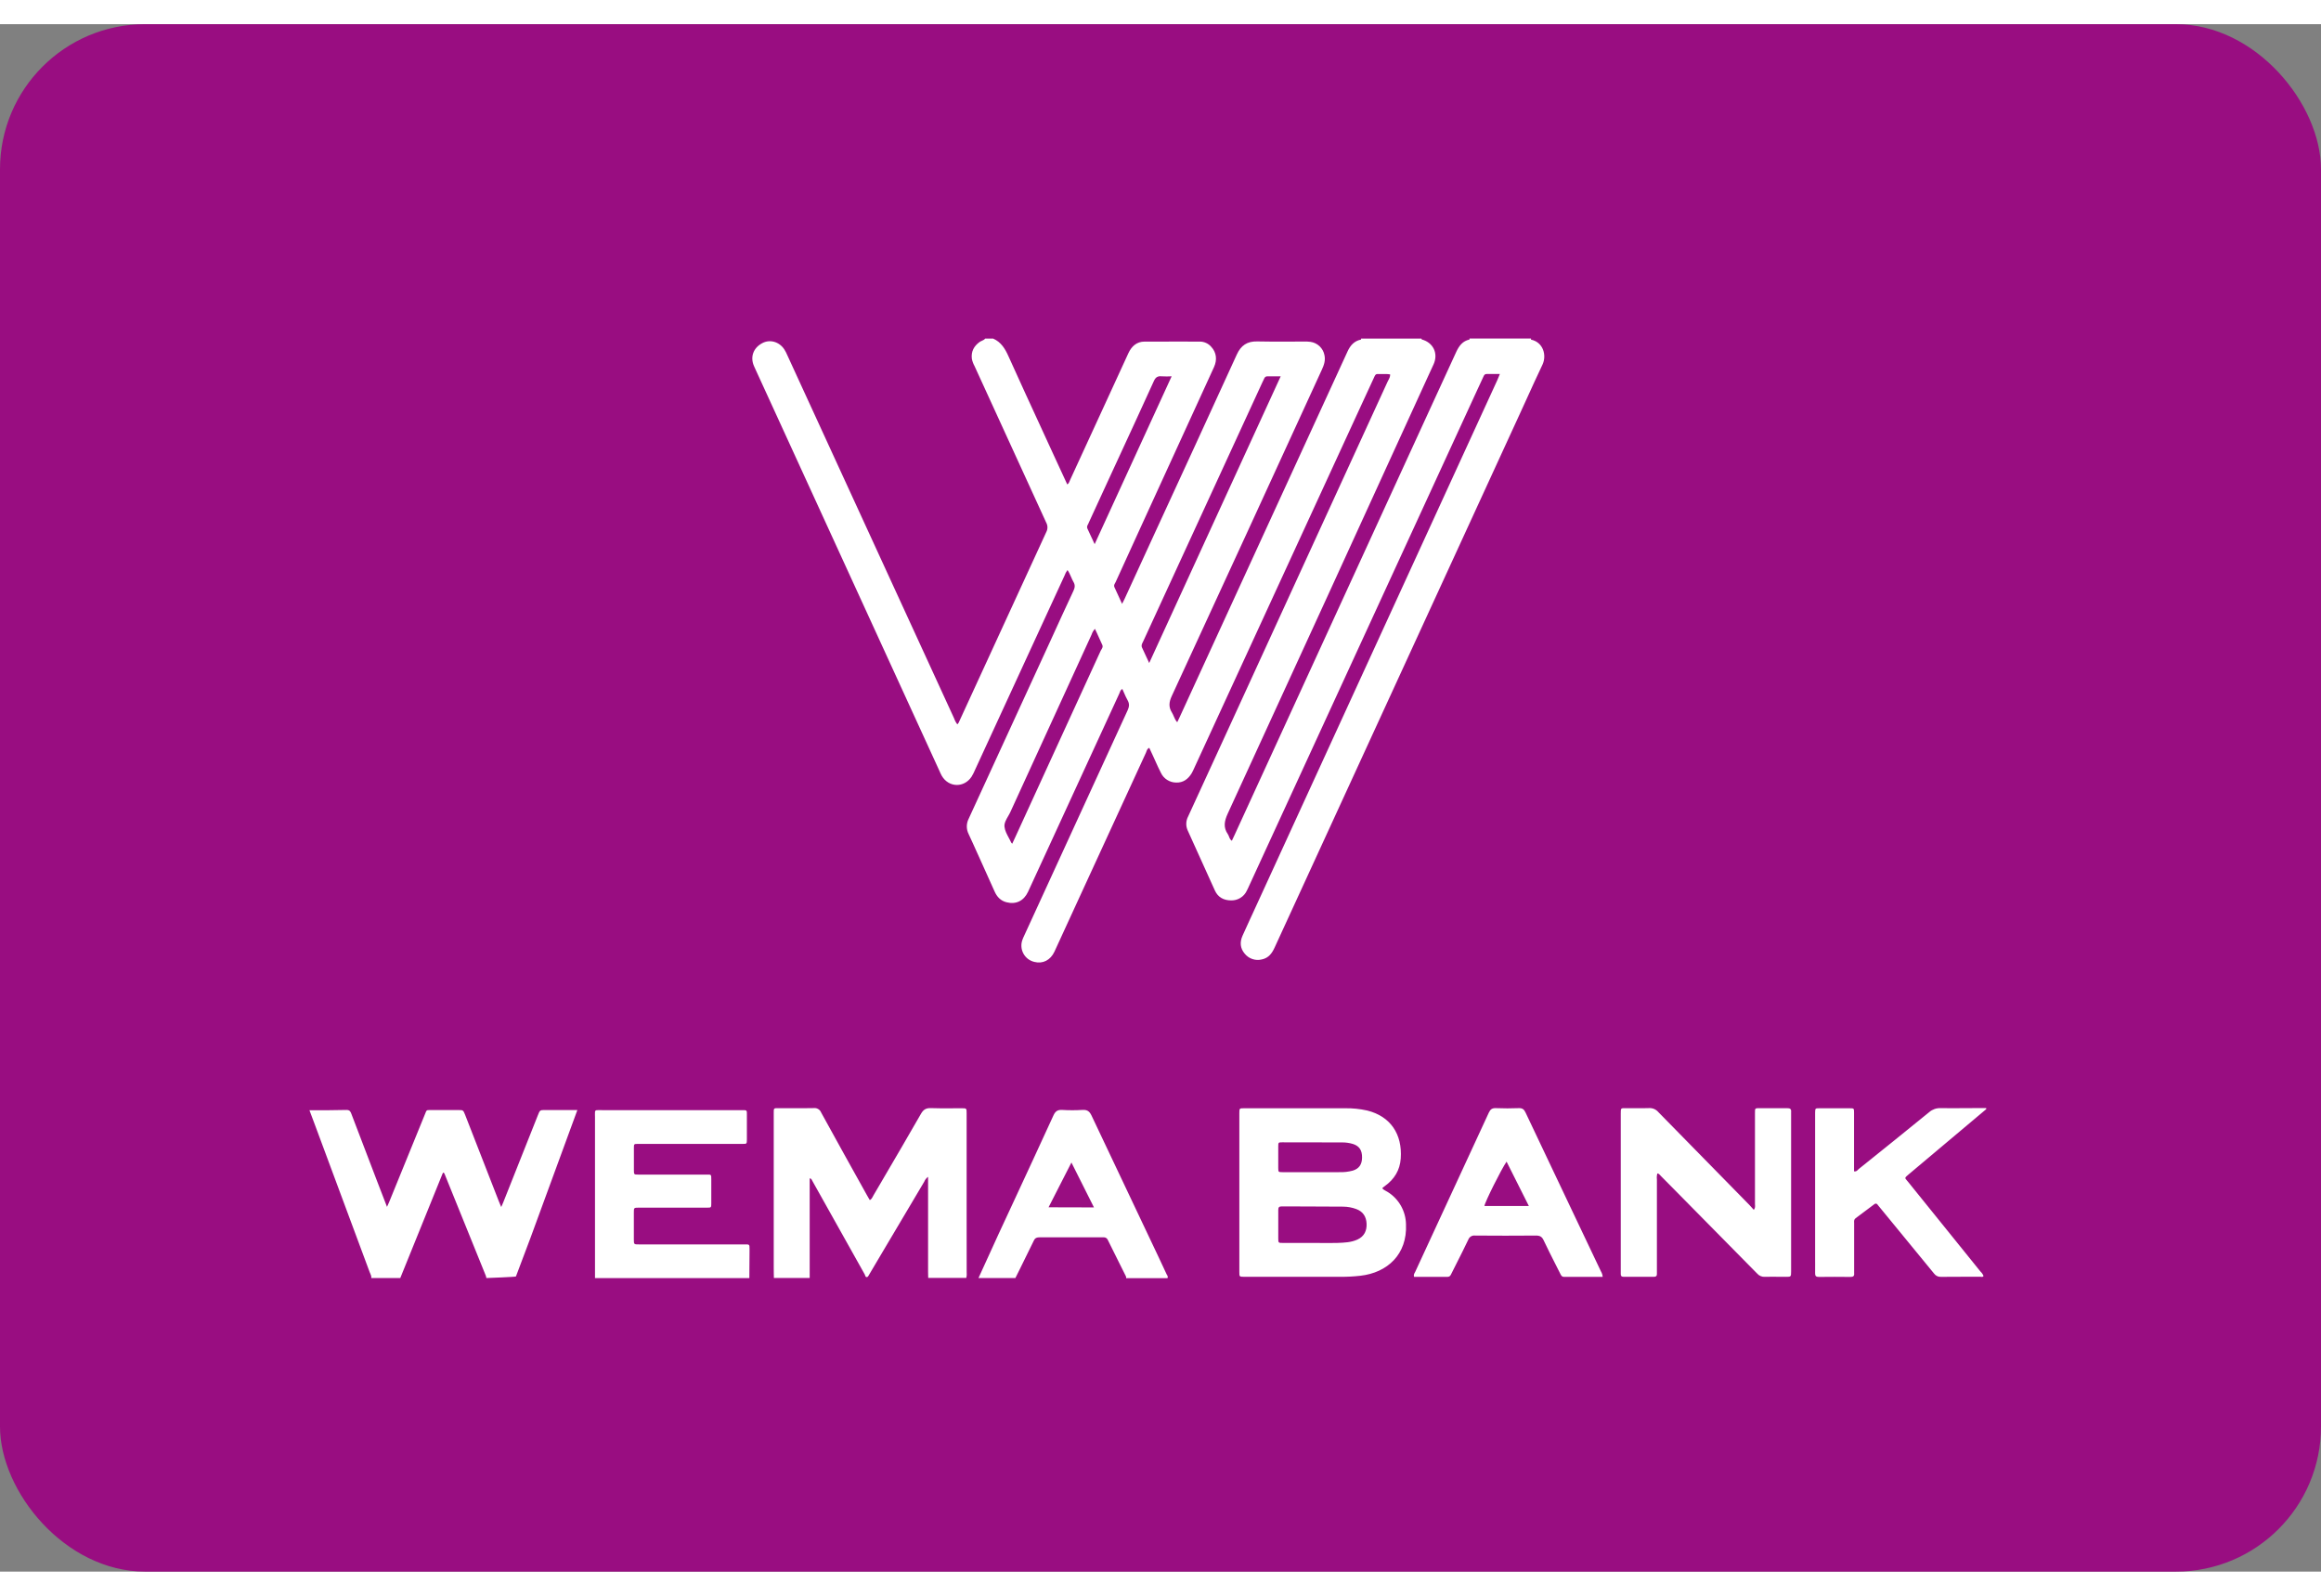 <svg width="32" height="22" viewBox="0 0 96 64" fill="none" xmlns="http://www.w3.org/2000/svg">
    <rect x="0" y="0" width="96" height="64" fill="#808080" stroke="none"/>
    <rect width="96" height="64" rx="6" fill="#990D81"/>
    <path transform="translate(12.8, 13)" fill-rule="evenodd" clip-rule="evenodd" d="M38.827 22.721L38.827 22.721L38.84 22.693L38.849 22.673L48.324 2.079L48.388 1.942C48.444 1.82 48.501 1.698 48.557 1.576C48.583 1.518 48.61 1.467 48.688 1.468H49.236C49.22 1.506 49.207 1.54 49.194 1.572C49.172 1.629 49.152 1.679 49.129 1.727C45.75 9.093 42.372 16.458 38.994 23.823C38.953 23.912 38.912 24.001 38.871 24.089L38.871 24.09L38.871 24.09C38.776 24.295 38.681 24.499 38.591 24.705C38.476 24.966 38.493 25.22 38.682 25.442C38.765 25.545 38.875 25.623 39 25.665C39.125 25.708 39.26 25.714 39.388 25.682C39.67 25.625 39.811 25.429 39.921 25.188C43.293 17.851 46.663 10.516 50.032 3.182C50.133 2.962 50.233 2.743 50.333 2.524L50.333 2.524L50.333 2.523L50.333 2.523L50.333 2.523L50.333 2.522L50.333 2.522L50.334 2.522C50.552 2.041 50.771 1.561 50.999 1.082C51.181 0.696 51.033 0.152 50.525 0.047V0H47.981C47.983 0.007 47.984 0.015 47.983 0.022C47.983 0.03 47.98 0.037 47.977 0.044C47.7 0.104 47.553 0.3 47.44 0.538L46.311 2.995C43.635 8.835 40.956 14.673 38.275 20.51C38.25 20.566 38.224 20.621 38.195 20.68L38.151 20.774C38.083 20.729 38.058 20.664 38.034 20.602C38.021 20.567 38.007 20.533 37.987 20.503C37.791 20.221 37.839 19.961 37.98 19.652C40.741 13.649 43.492 7.641 46.236 1.631C46.281 1.532 46.326 1.434 46.371 1.337L46.372 1.335C46.414 1.245 46.455 1.155 46.496 1.066C46.698 0.617 46.483 0.169 46.007 0.04C46.004 0.026 45.999 0.013 45.991 0.002H43.497C43.501 0.017 43.498 0.032 43.491 0.045C43.216 0.101 43.053 0.283 42.941 0.526C42.511 1.465 42.081 2.403 41.649 3.34L35.98 15.688C35.954 15.744 35.927 15.799 35.892 15.871C35.822 15.797 35.785 15.71 35.748 15.625L35.748 15.625L35.748 15.625C35.725 15.571 35.703 15.519 35.673 15.471C35.528 15.241 35.551 15.036 35.666 14.787C37.742 10.29 39.812 5.791 41.875 1.288C41.963 1.097 42.03 0.905 41.981 0.687C41.954 0.546 41.883 0.418 41.779 0.319C41.675 0.221 41.542 0.157 41.4 0.138C41.316 0.128 41.231 0.124 41.146 0.126C40.956 0.126 40.767 0.127 40.577 0.128C40.119 0.13 39.661 0.133 39.204 0.121C38.785 0.109 38.526 0.289 38.357 0.661C37.221 3.147 36.08 5.631 34.934 8.114L33.719 10.76C33.702 10.8 33.682 10.838 33.658 10.884L33.657 10.884L33.657 10.884C33.643 10.912 33.628 10.941 33.611 10.976C33.577 10.902 33.544 10.83 33.512 10.76L33.512 10.759C33.438 10.596 33.367 10.44 33.294 10.285C33.263 10.217 33.294 10.164 33.323 10.114L33.323 10.114L33.323 10.113C33.331 10.1 33.339 10.086 33.345 10.073C33.68 9.336 34.016 8.601 34.353 7.866C35.373 5.639 36.393 3.412 37.412 1.185C37.553 0.878 37.512 0.574 37.301 0.347C37.244 0.279 37.172 0.225 37.091 0.187C37.011 0.149 36.923 0.129 36.834 0.128C36.579 0.128 36.325 0.128 36.07 0.127C35.561 0.126 35.052 0.124 34.543 0.128C34.215 0.128 34.003 0.322 33.87 0.611L33.108 2.27C32.559 3.467 32.01 4.662 31.459 5.856C31.453 5.869 31.448 5.883 31.443 5.896C31.424 5.947 31.403 6 31.343 6.035L30.772 4.798C30.616 4.46 30.461 4.121 30.305 3.783L30.305 3.782C29.839 2.77 29.373 1.759 28.916 0.744C28.774 0.425 28.608 0.146 28.274 0.002H27.95C27.914 0.049 27.863 0.072 27.812 0.095C27.78 0.109 27.748 0.123 27.72 0.143C27.481 0.315 27.361 0.54 27.397 0.838C27.418 0.944 27.456 1.046 27.508 1.14C28.496 3.297 29.483 5.454 30.471 7.61C30.504 7.669 30.522 7.736 30.524 7.804C30.525 7.872 30.51 7.939 30.479 7.999C29.279 10.6 28.083 13.202 26.89 15.805C26.872 15.864 26.84 15.917 26.797 15.96C26.738 15.883 26.692 15.797 26.661 15.706C24.362 10.702 22.064 5.697 19.765 0.692C19.73 0.607 19.687 0.525 19.638 0.447C19.427 0.131 19.043 0.023 18.727 0.193C18.36 0.387 18.224 0.757 18.382 1.131C18.398 1.168 18.415 1.205 18.432 1.241C18.444 1.268 18.456 1.294 18.468 1.321L26.052 17.874C26.082 17.947 26.116 18.017 26.153 18.086C26.44 18.58 27.084 18.593 27.391 18.115C27.446 18.022 27.494 17.926 27.536 17.826L31.23 9.808C31.258 9.725 31.3 9.647 31.354 9.577C31.416 9.666 31.458 9.763 31.5 9.859L31.5 9.859C31.531 9.931 31.562 10.003 31.602 10.071C31.677 10.199 31.659 10.31 31.598 10.439C31.278 11.123 30.963 11.81 30.651 12.496L27.264 19.867C27.215 19.963 27.19 20.07 27.189 20.178C27.188 20.286 27.213 20.393 27.261 20.49C27.321 20.616 27.378 20.742 27.435 20.868L27.64 21.322L27.641 21.323L27.641 21.323L27.641 21.323L27.641 21.324L27.641 21.324L27.642 21.325L27.642 21.325C27.875 21.839 28.107 22.354 28.337 22.869C28.437 23.094 28.588 23.255 28.831 23.317C29.221 23.417 29.544 23.263 29.721 22.885C29.986 22.313 30.25 21.74 30.513 21.167L30.513 21.167L30.513 21.167L30.513 21.166L30.513 21.166L30.514 21.166L30.514 21.165L30.514 21.165L30.814 20.513C31.707 18.568 32.602 16.622 33.499 14.678C33.505 14.664 33.511 14.649 33.516 14.635L33.516 14.635C33.536 14.582 33.556 14.528 33.622 14.496C33.646 14.548 33.668 14.599 33.69 14.65C33.738 14.76 33.784 14.866 33.841 14.966C33.923 15.113 33.907 15.23 33.841 15.376C32.422 18.46 31.006 21.546 29.591 24.635L29.577 24.665L29.567 24.688C29.539 24.747 29.511 24.806 29.49 24.867C29.455 24.96 29.441 25.059 29.448 25.158C29.454 25.256 29.483 25.352 29.53 25.439C29.577 25.526 29.642 25.602 29.721 25.662C29.8 25.721 29.891 25.763 29.987 25.785C30.329 25.873 30.649 25.714 30.813 25.361C31.189 24.55 31.562 23.738 31.932 22.926C32.82 20.994 33.709 19.063 34.598 17.132C34.605 17.116 34.611 17.099 34.617 17.082L34.617 17.082L34.617 17.082L34.617 17.082C34.639 17.023 34.661 16.961 34.735 16.929L34.756 16.974C34.804 17.077 34.849 17.174 34.894 17.271C34.927 17.341 34.959 17.412 34.99 17.483C35.063 17.645 35.135 17.806 35.216 17.962C35.272 18.082 35.361 18.183 35.473 18.255C35.584 18.326 35.714 18.365 35.846 18.366C36.136 18.377 36.34 18.225 36.488 17.984C36.529 17.91 36.567 17.834 36.6 17.756L43.539 2.681C43.703 2.324 43.868 1.967 44.033 1.611L44.043 1.589C44.071 1.525 44.098 1.464 44.189 1.47C44.251 1.473 44.312 1.471 44.374 1.47C44.481 1.468 44.589 1.466 44.698 1.485C44.703 1.578 44.663 1.652 44.625 1.723C44.613 1.746 44.601 1.768 44.591 1.79C42.396 6.58 40.2 11.368 38.002 16.156C37.45 17.36 36.897 18.564 36.343 19.768C36.298 19.853 36.271 19.948 36.267 20.044C36.262 20.141 36.279 20.237 36.316 20.326C36.693 21.163 37.071 21.998 37.45 22.832C37.579 23.114 37.815 23.238 38.119 23.24C38.255 23.244 38.389 23.208 38.504 23.137C38.62 23.066 38.712 22.963 38.769 22.84C38.79 22.802 38.809 22.762 38.827 22.721L38.827 22.721L38.827 22.721L38.827 22.721L38.827 22.721L38.827 22.721ZM32.221 7.643C32.515 7 32.811 6.356 33.109 5.713L33.496 4.875C33.974 3.84 34.451 2.805 34.922 1.768C34.993 1.608 35.08 1.545 35.25 1.564C35.387 1.572 35.524 1.572 35.661 1.564L32.476 8.507C32.436 8.421 32.399 8.34 32.364 8.263L32.363 8.263L32.363 8.263C32.297 8.118 32.237 7.987 32.175 7.857C32.145 7.791 32.174 7.738 32.202 7.685C32.21 7.671 32.218 7.657 32.224 7.643H32.221ZM32.734 12.898C32.311 13.823 31.887 14.746 31.464 15.669C30.711 17.312 29.957 18.957 29.203 20.604C29.178 20.659 29.152 20.713 29.124 20.774C29.106 20.812 29.087 20.853 29.066 20.898C29.05 20.882 29.036 20.864 29.023 20.846C28.994 20.78 28.959 20.715 28.924 20.65C28.843 20.5 28.763 20.35 28.747 20.193C28.732 20.043 28.815 19.9 28.897 19.758C28.931 19.699 28.965 19.64 28.992 19.581C30.109 17.136 31.228 14.692 32.348 12.25C32.377 12.16 32.425 12.078 32.489 12.009C32.523 12.082 32.556 12.154 32.59 12.226L32.59 12.227L32.59 12.227C32.662 12.381 32.732 12.532 32.797 12.683C32.824 12.748 32.792 12.803 32.76 12.857C32.752 12.871 32.744 12.885 32.737 12.898H32.734ZM34.732 13.423C34.699 13.351 34.667 13.282 34.638 13.217L34.637 13.216L34.637 13.215L34.636 13.215L34.636 13.215C34.566 13.061 34.503 12.925 34.438 12.788C34.396 12.702 34.431 12.634 34.465 12.566C34.472 12.553 34.478 12.54 34.484 12.527C34.847 11.736 35.211 10.945 35.576 10.155C36.858 7.37 38.139 4.585 39.42 1.8C39.43 1.778 39.441 1.756 39.452 1.734L39.452 1.734L39.452 1.734C39.465 1.707 39.478 1.681 39.49 1.653C39.5 1.625 39.52 1.6 39.545 1.584C39.571 1.568 39.601 1.562 39.631 1.565H40.171L34.732 13.423ZM11.081 31.91L9.149 37.177L8.54 38.793C8.532 38.815 7.318 38.859 7.318 38.859C7.313 38.829 7.306 38.8 7.297 38.771C6.734 37.379 6.17 35.988 5.606 34.597C5.603 34.59 5.601 34.583 5.598 34.576C5.586 34.542 5.574 34.507 5.53 34.497C5.521 34.51 5.513 34.524 5.506 34.538L3.756 38.859H2.556C2.568 38.792 2.542 38.734 2.517 38.677C2.508 38.657 2.499 38.638 2.491 38.618C2.172 37.757 1.852 36.898 1.533 36.041C1.097 34.865 0.66 33.691 0.224 32.518L0.218 32.502L0.032 32.006L0 31.92C0.511 31.92 1.023 31.92 1.534 31.907C1.669 31.907 1.7 31.978 1.737 32.078C2.087 32.999 2.439 33.919 2.792 34.839C2.903 35.126 3.013 35.412 3.134 35.726L3.207 35.915C3.224 35.877 3.238 35.845 3.251 35.817C3.271 35.773 3.287 35.738 3.301 35.703C3.787 34.51 4.273 33.318 4.759 32.127C4.772 32.097 4.782 32.071 4.791 32.048L4.791 32.048C4.817 31.979 4.831 31.945 4.856 31.928C4.881 31.911 4.918 31.911 4.992 31.911C5.019 31.911 5.052 31.912 5.09 31.911H6.154C6.357 31.911 6.358 31.911 6.436 32.103C6.9 33.292 7.364 34.483 7.828 35.673C7.848 35.725 7.87 35.778 7.899 35.845L7.932 35.922C7.947 35.886 7.961 35.856 7.973 35.829L7.973 35.829C7.994 35.783 8.01 35.747 8.023 35.71L9.447 32.126C9.532 31.91 9.533 31.91 9.754 31.91H11.081ZM27.181 32.044V36.319L27.183 38.602C27.192 38.686 27.187 38.772 27.166 38.854H25.593L25.592 38.835L25.59 38.769L25.59 38.769C25.588 38.713 25.587 38.656 25.587 38.6V34.86V34.673C25.515 34.724 25.46 34.794 25.427 34.876C24.813 35.906 24.201 36.939 23.589 37.974L23.13 38.75L23.13 38.751C23.101 38.799 23.073 38.845 23.006 38.805C22.994 38.769 22.979 38.734 22.962 38.7C22.241 37.411 21.519 36.123 20.796 34.834L20.791 34.825L20.787 34.816C20.771 34.782 20.753 34.746 20.69 34.733V38.857H19.209L19.207 38.732L19.206 38.731C19.205 38.627 19.203 38.522 19.203 38.418V32.108L19.203 32.054L19.203 32.036C19.202 31.931 19.201 31.88 19.227 31.855C19.251 31.832 19.298 31.833 19.39 31.834C19.414 31.834 19.441 31.835 19.472 31.835C19.665 31.833 19.858 31.833 20.052 31.834H20.052C20.321 31.835 20.59 31.836 20.858 31.83C20.922 31.822 20.986 31.836 21.041 31.869C21.096 31.901 21.138 31.951 21.162 32.01C21.788 33.151 22.419 34.287 23.054 35.425C23.079 35.474 23.107 35.519 23.136 35.567L23.136 35.568C23.149 35.589 23.163 35.612 23.177 35.636C23.246 35.598 23.276 35.539 23.306 35.481C23.314 35.466 23.321 35.451 23.329 35.437L23.663 34.868L23.663 34.868L23.663 34.867L23.663 34.867L23.663 34.867L23.663 34.867L23.664 34.866C24.21 33.934 24.757 33.002 25.294 32.064C25.397 31.884 25.51 31.823 25.711 31.831C26.014 31.843 26.318 31.841 26.621 31.838C26.741 31.838 26.861 31.837 26.981 31.837C27.181 31.837 27.181 31.839 27.181 32.044ZM17.913 37.468H13.636C13.419 37.468 13.418 37.468 13.417 37.261V36.151C13.417 35.951 13.417 35.95 13.618 35.948H13.733H16.438C16.616 35.948 16.619 35.948 16.62 35.773V34.779C16.62 34.673 16.62 34.623 16.595 34.6C16.574 34.58 16.534 34.58 16.459 34.58L16.413 34.58C16.054 34.578 15.695 34.579 15.335 34.58H15.334H15.334H15.334H15.334H15.334H15.334C15.154 34.58 14.975 34.58 14.795 34.58H13.596C13.423 34.58 13.421 34.576 13.419 34.399V33.474C13.419 33.315 13.423 33.311 13.588 33.311H15.161H17.912C18.088 33.311 18.09 33.311 18.092 33.133V32.162C18.092 32.136 18.092 32.112 18.092 32.092C18.093 32.008 18.094 31.964 18.072 31.941C18.047 31.914 17.994 31.914 17.881 31.915L17.841 31.915H12.108C12.072 31.915 12.04 31.914 12.011 31.914C11.905 31.912 11.854 31.912 11.829 31.937C11.806 31.961 11.807 32.009 11.808 32.101C11.809 32.13 11.81 32.164 11.81 32.204V38.862H18.194C18.194 38.677 18.196 38.492 18.198 38.307C18.2 38.123 18.202 37.938 18.202 37.753C18.202 37.722 18.202 37.694 18.202 37.669V37.669V37.669V37.669C18.202 37.565 18.202 37.514 18.176 37.49C18.152 37.467 18.105 37.467 18.014 37.468H18.014C17.985 37.468 17.951 37.468 17.913 37.468ZM69.353 31.874C68.287 32.771 67.221 33.668 66.154 34.564C65.977 34.713 65.977 34.713 66.068 34.818C66.083 34.835 66.1 34.855 66.12 34.879C67.117 36.114 68.114 37.349 69.111 38.585C69.167 38.637 69.212 38.701 69.242 38.772C69.217 38.819 69.176 38.814 69.137 38.808C69.125 38.806 69.112 38.805 69.101 38.805C68.858 38.807 68.615 38.807 68.373 38.806C68.076 38.806 67.779 38.805 67.482 38.81C67.426 38.813 67.37 38.801 67.319 38.777C67.268 38.752 67.225 38.715 67.192 38.669C66.445 37.757 65.697 36.846 64.948 35.934L64.93 35.911L64.909 35.887C64.893 35.867 64.877 35.847 64.861 35.826C64.855 35.815 64.846 35.804 64.835 35.796C64.824 35.788 64.812 35.783 64.798 35.781C64.785 35.779 64.772 35.78 64.759 35.784C64.746 35.788 64.734 35.795 64.725 35.805C64.467 36 64.208 36.194 63.949 36.387C63.884 36.435 63.886 36.502 63.889 36.564L63.89 36.579L63.89 36.586L63.89 36.598V38.518C63.887 38.565 63.887 38.612 63.89 38.659C63.905 38.785 63.843 38.813 63.728 38.813C63.296 38.808 62.865 38.807 62.433 38.813C62.31 38.815 62.272 38.77 62.276 38.652C62.279 38.53 62.278 38.406 62.277 38.283C62.277 38.221 62.276 38.159 62.276 38.098V32.155V32.014C62.281 31.837 62.281 31.837 62.458 31.837H63.706C63.883 31.838 63.886 31.84 63.886 32.016V34.259V34.446C63.965 34.465 64.008 34.422 64.048 34.381C64.061 34.368 64.073 34.356 64.085 34.346C65.06 33.567 66.031 32.782 66.999 31.994C67.126 31.884 67.29 31.826 67.458 31.832C67.849 31.836 68.238 31.834 68.629 31.831C68.87 31.829 69.111 31.828 69.353 31.828V31.874ZM35.115 37.98C34.191 36.034 33.268 34.087 32.348 32.14C32.262 31.957 32.164 31.893 31.967 31.906C31.69 31.923 31.413 31.923 31.136 31.906C30.95 31.895 30.854 31.955 30.773 32.131C30.213 33.355 29.646 34.577 29.079 35.798L29.079 35.798C28.891 36.203 28.703 36.608 28.515 37.012C28.233 37.626 27.951 38.243 27.672 38.858H29.198C29.261 38.732 29.323 38.606 29.386 38.481C29.58 38.089 29.774 37.698 29.963 37.306C30.017 37.194 30.092 37.175 30.202 37.175H32.191H32.839C32.876 37.171 32.915 37.179 32.947 37.198C32.98 37.218 33.006 37.247 33.02 37.282C33.174 37.596 33.33 37.908 33.486 38.22C33.582 38.411 33.677 38.601 33.772 38.792C33.778 38.816 33.781 38.839 33.779 38.863H35.49C35.516 38.809 35.492 38.769 35.469 38.73L35.46 38.716C35.456 38.709 35.452 38.701 35.449 38.694C35.34 38.455 35.227 38.216 35.115 37.98ZM30.57 35.933L31.516 34.081C31.7 34.445 31.875 34.794 32.048 35.141C32.181 35.406 32.314 35.67 32.448 35.938L30.57 35.933ZM44.523 35.257C44.55 35.271 44.576 35.285 44.6 35.301C44.827 35.443 45.014 35.639 45.146 35.872C45.277 36.105 45.349 36.367 45.354 36.634C45.412 37.882 44.582 38.636 43.472 38.764C43.196 38.795 42.919 38.81 42.642 38.808H38.756H38.663C38.562 38.807 38.511 38.806 38.486 38.781C38.461 38.755 38.461 38.705 38.461 38.605V32.036C38.461 31.837 38.464 31.837 38.667 31.837H42.83C43.138 31.831 43.446 31.863 43.747 31.93C44.713 32.168 45.207 32.91 45.137 33.911C45.104 34.395 44.873 34.772 44.48 35.054C44.461 35.069 44.442 35.083 44.424 35.097L44.389 35.125C44.387 35.126 44.386 35.128 44.384 35.131C44.383 35.133 44.382 35.136 44.381 35.139C44.38 35.142 44.379 35.145 44.377 35.15C44.415 35.199 44.469 35.228 44.523 35.257ZM40.231 33.246C40.075 33.246 40.07 33.252 40.07 33.421C40.069 33.714 40.069 34.006 40.07 34.298C40.072 34.476 40.074 34.48 40.247 34.48H41.541C41.657 34.48 41.773 34.48 41.889 34.481C42.12 34.481 42.351 34.482 42.582 34.48C42.775 34.487 42.968 34.466 43.154 34.416C43.41 34.337 43.533 34.166 43.537 33.879C43.541 33.575 43.425 33.399 43.161 33.314C43.013 33.27 42.859 33.248 42.705 33.25C41.88 33.248 41.055 33.246 40.231 33.246ZM42.522 37.406C42.803 37.396 43.086 37.387 43.348 37.266C43.627 37.137 43.738 36.9 43.724 36.609C43.71 36.319 43.577 36.111 43.301 36.007C43.127 35.942 42.943 35.908 42.757 35.906C42.249 35.9 41.741 35.899 41.233 35.899C40.895 35.898 40.556 35.898 40.217 35.896C40.107 35.895 40.071 35.932 40.071 36.042V37.222C40.072 37.407 40.075 37.407 40.269 37.407H41.539C41.643 37.407 41.748 37.408 41.853 37.409C42.064 37.41 42.276 37.412 42.487 37.407L42.522 37.406ZM60.397 31.835H60.397C60.276 31.835 60.155 31.834 60.035 31.834C60.015 31.834 59.997 31.834 59.98 31.834C59.885 31.833 59.837 31.833 59.812 31.857C59.787 31.881 59.788 31.932 59.788 32.035C59.788 32.051 59.788 32.068 59.788 32.087V35.786C59.788 35.801 59.789 35.817 59.79 35.833C59.795 35.898 59.799 35.967 59.739 36.04C59.719 36.018 59.701 35.996 59.683 35.975L59.683 35.975C59.641 35.926 59.602 35.881 59.56 35.839C58.302 34.557 57.044 33.274 55.788 31.992C55.741 31.937 55.682 31.894 55.616 31.866C55.55 31.838 55.478 31.826 55.407 31.83C55.225 31.837 55.044 31.836 54.862 31.834C54.743 31.834 54.624 31.833 54.505 31.834C54.477 31.834 54.453 31.834 54.431 31.833C54.337 31.832 54.289 31.832 54.264 31.856C54.237 31.882 54.237 31.936 54.237 32.049C54.237 32.062 54.237 32.075 54.237 32.089V38.541V38.682C54.232 38.767 54.265 38.809 54.356 38.808H55.605C55.691 38.808 55.735 38.779 55.732 38.69V38.504V34.781C55.722 34.698 55.728 34.613 55.75 34.532C55.809 34.538 55.841 34.575 55.87 34.609C55.88 34.621 55.889 34.632 55.9 34.642C56.076 34.818 56.252 34.996 56.427 35.174C56.528 35.276 56.628 35.378 56.729 35.48C57.779 36.544 58.829 37.609 59.879 38.674C59.918 38.72 59.968 38.756 60.024 38.779C60.079 38.803 60.14 38.813 60.2 38.809C60.388 38.803 60.579 38.806 60.77 38.807H60.77C60.866 38.809 60.961 38.809 61.056 38.809C61.168 38.809 61.225 38.809 61.253 38.781C61.282 38.753 61.282 38.696 61.283 38.582V32.129C61.283 32.114 61.283 32.098 61.283 32.083V32.083C61.282 32.051 61.281 32.02 61.283 31.988C61.295 31.869 61.241 31.832 61.122 31.834C60.88 31.838 60.639 31.837 60.397 31.835ZM50.298 32.012C50.897 33.278 51.498 34.543 52.099 35.809L53.419 38.587C53.46 38.655 53.484 38.731 53.489 38.811C53.308 38.811 53.128 38.81 52.95 38.81C52.597 38.809 52.249 38.808 51.901 38.811C51.798 38.812 51.768 38.749 51.735 38.68C51.732 38.674 51.729 38.667 51.725 38.66C51.665 38.54 51.603 38.419 51.542 38.298C51.374 37.966 51.205 37.633 51.047 37.297C50.977 37.147 50.892 37.102 50.731 37.102C49.892 37.11 49.052 37.108 48.212 37.102C48.153 37.094 48.092 37.107 48.041 37.138C47.99 37.169 47.951 37.217 47.93 37.273C47.772 37.606 47.607 37.933 47.442 38.259C47.375 38.392 47.307 38.526 47.241 38.659C47.238 38.664 47.236 38.669 47.234 38.673C47.202 38.743 47.171 38.81 47.065 38.81H45.688C45.663 38.734 45.691 38.683 45.718 38.635C45.725 38.623 45.731 38.611 45.737 38.599C46.755 36.406 47.769 34.213 48.78 32.018C48.845 31.877 48.921 31.826 49.075 31.832C49.387 31.845 49.707 31.844 50.022 31.832C50.169 31.827 50.238 31.884 50.298 32.012ZM49.514 34.045C49.302 34.346 48.614 35.724 48.597 35.88H50.436L49.514 34.045Z" fill="white"/>
</svg>
